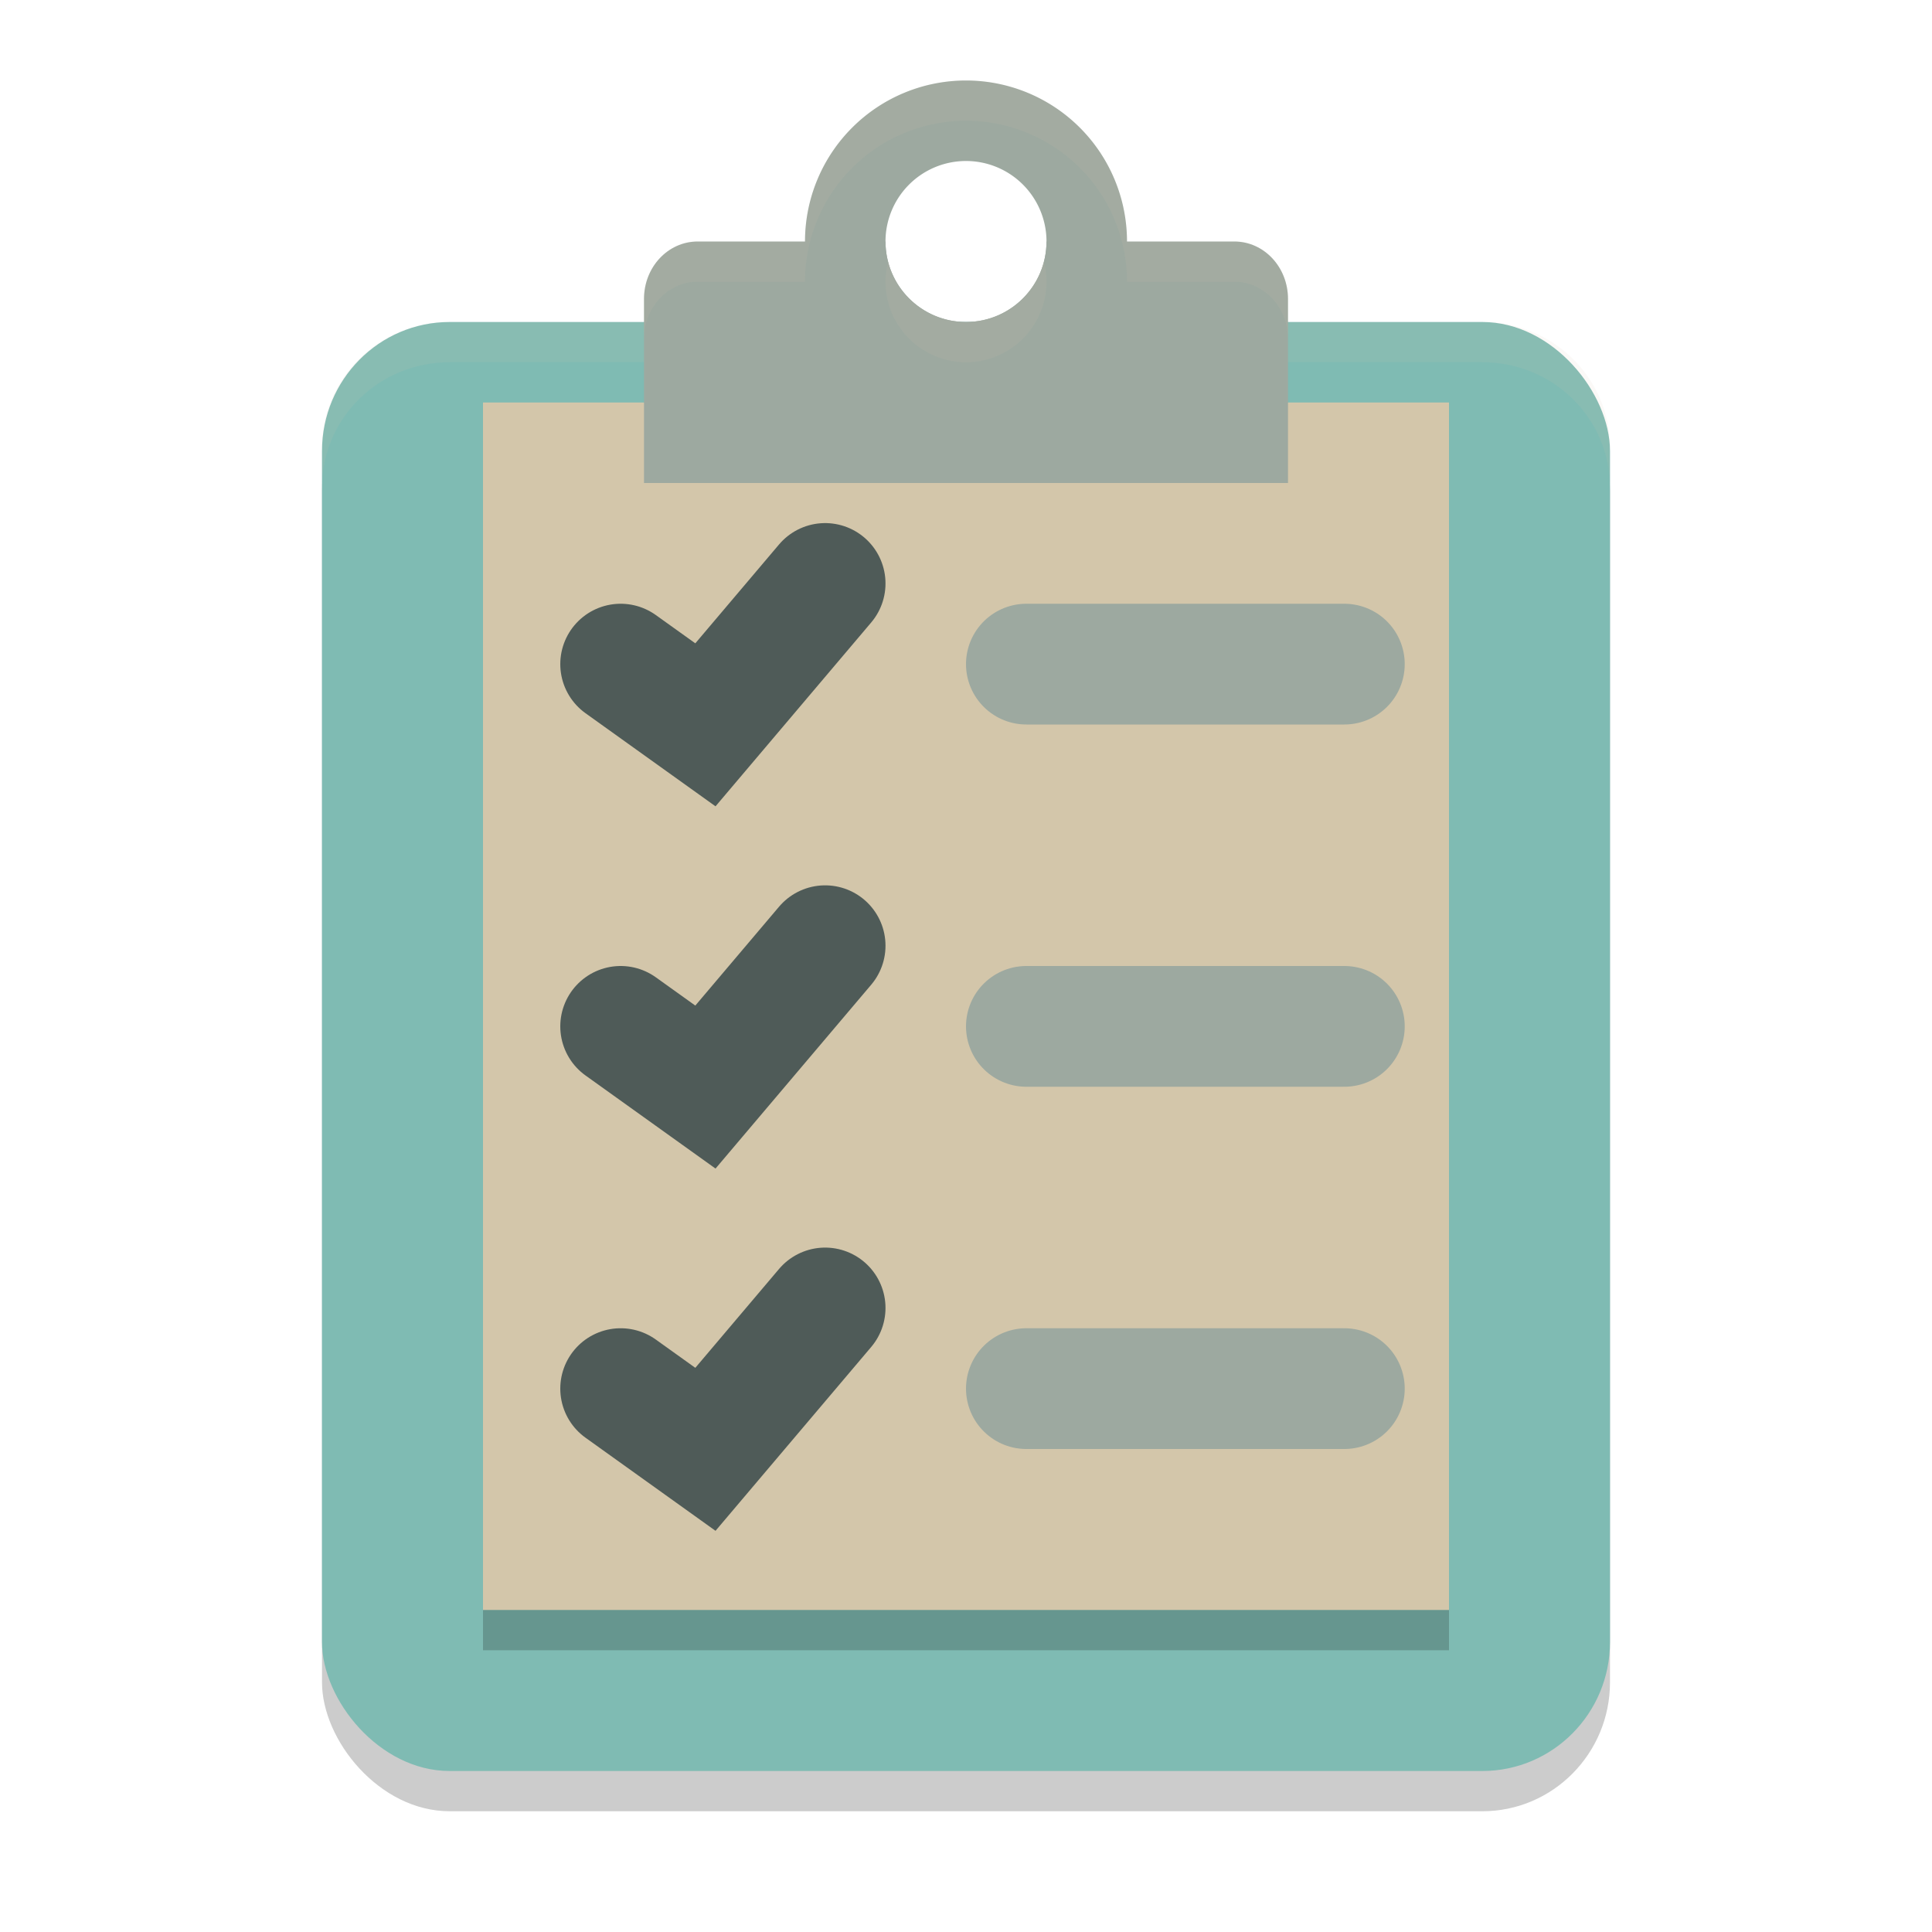 <svg xmlns="http://www.w3.org/2000/svg" width="24" height="24" version="1">
 <rect style="opacity:0.2" width="16" height="18" x="4" y="4.5" rx="1.586" ry="1.602"/>
 <path style="fill:#9da9a0" d="m 12,1 a 2,2 0 0 0 -2,2 2,2 0 0 0 2,2 2,2 0 0 0 2,-2 2,2 0 0 0 -2,-2 z m 0,1 a 1,1 0 0 1 1,1 1,1 0 0 1 -1,1 1,1 0 0 1 -1,-1 1,1 0 0 1 1,-1 z"/>
 <rect style="fill:#7fbbb3" width="16" height="18" x="4" y="4" rx="1.586" ry="1.602"/>
 <path style="opacity:0.1;fill:#d3c6aa" d="M 5.586,4 C 4.707,4 4,4.695 4,5.558 v 0.5 C 4,5.195 4.707,4.5 5.586,4.5 H 18.414 C 19.293,4.5 20,5.195 20,6.058 v -0.5 C 20,4.695 19.293,4 18.414,4 Z"/>
 <rect style="fill:#d3c6aa" width="12" height="15" x="6" y="5"/>
 <path style="fill:#9da9a0" d="M 8.667,3 C 8.298,3 8,3.318 8,3.714 V 4.786 6 h 8 V 4.786 3.714 C 16,3.318 15.702,3 15.333,3 H 13 C 13,3.552 12.552,4 12,4 11.448,4 11,3.552 11,3 Z"/>
 <path style="fill:none;stroke:#4f5b58;stroke-width:1.5;stroke-linecap:round" d="M 7.71,12.75 8.763,13.504 10.25,11.748"/>
 <path style="fill:none;stroke:#9da9a0;stroke-width:1.5;stroke-linecap:round" d="M 12.75,8.25 H 16.7"/>
 <path style="fill:none;stroke:#4f5b58;stroke-width:1.5;stroke-linecap:round" d="M 7.71,8.25 8.763,9.004 10.25,7.248"/>
 <path style="fill:none;stroke:#4f5b58;stroke-width:1.5;stroke-linecap:round" d="M 7.71,17.25 8.763,18.004 10.25,16.248"/>
 <path style="fill:none;stroke:#9da9a0;stroke-width:1.5;stroke-linecap:round" d="M 12.75,12.75 H 16.7"/>
 <path style="fill:none;stroke:#9da9a0;stroke-width:1.5;stroke-linecap:round" d="M 12.75,17.25 H 16.7"/>
 <rect style="opacity:0.2" width="12" height=".5" x="6" y="20"/>
 <path style="opacity:0.1;fill:#d3c6aa" d="M 12,1 A 2,2 0 0 0 10,3 H 8.667 C 8.298,3 8,3.318 8,3.714 v 0.5 C 8,3.818 8.298,3.5 8.667,3.5 H 10 a 2,2 0 0 1 2,-2 2,2 0 0 1 2,2 h 1.333 C 15.702,3.5 16,3.818 16,4.214 v -0.5 C 16,3.318 15.702,3 15.333,3 H 14 A 2,2 0 0 0 12,1 Z m 0.968,2.248 A 1,1 0 0 1 12,4 1,1 0 0 1 11.032,3.252 1,1 0 0 0 11,3.5 a 1,1 0 0 0 1,1 1,1 0 0 0 1,-1 1,1 0 0 0 -0.032,-0.252 z"/>
</svg>
